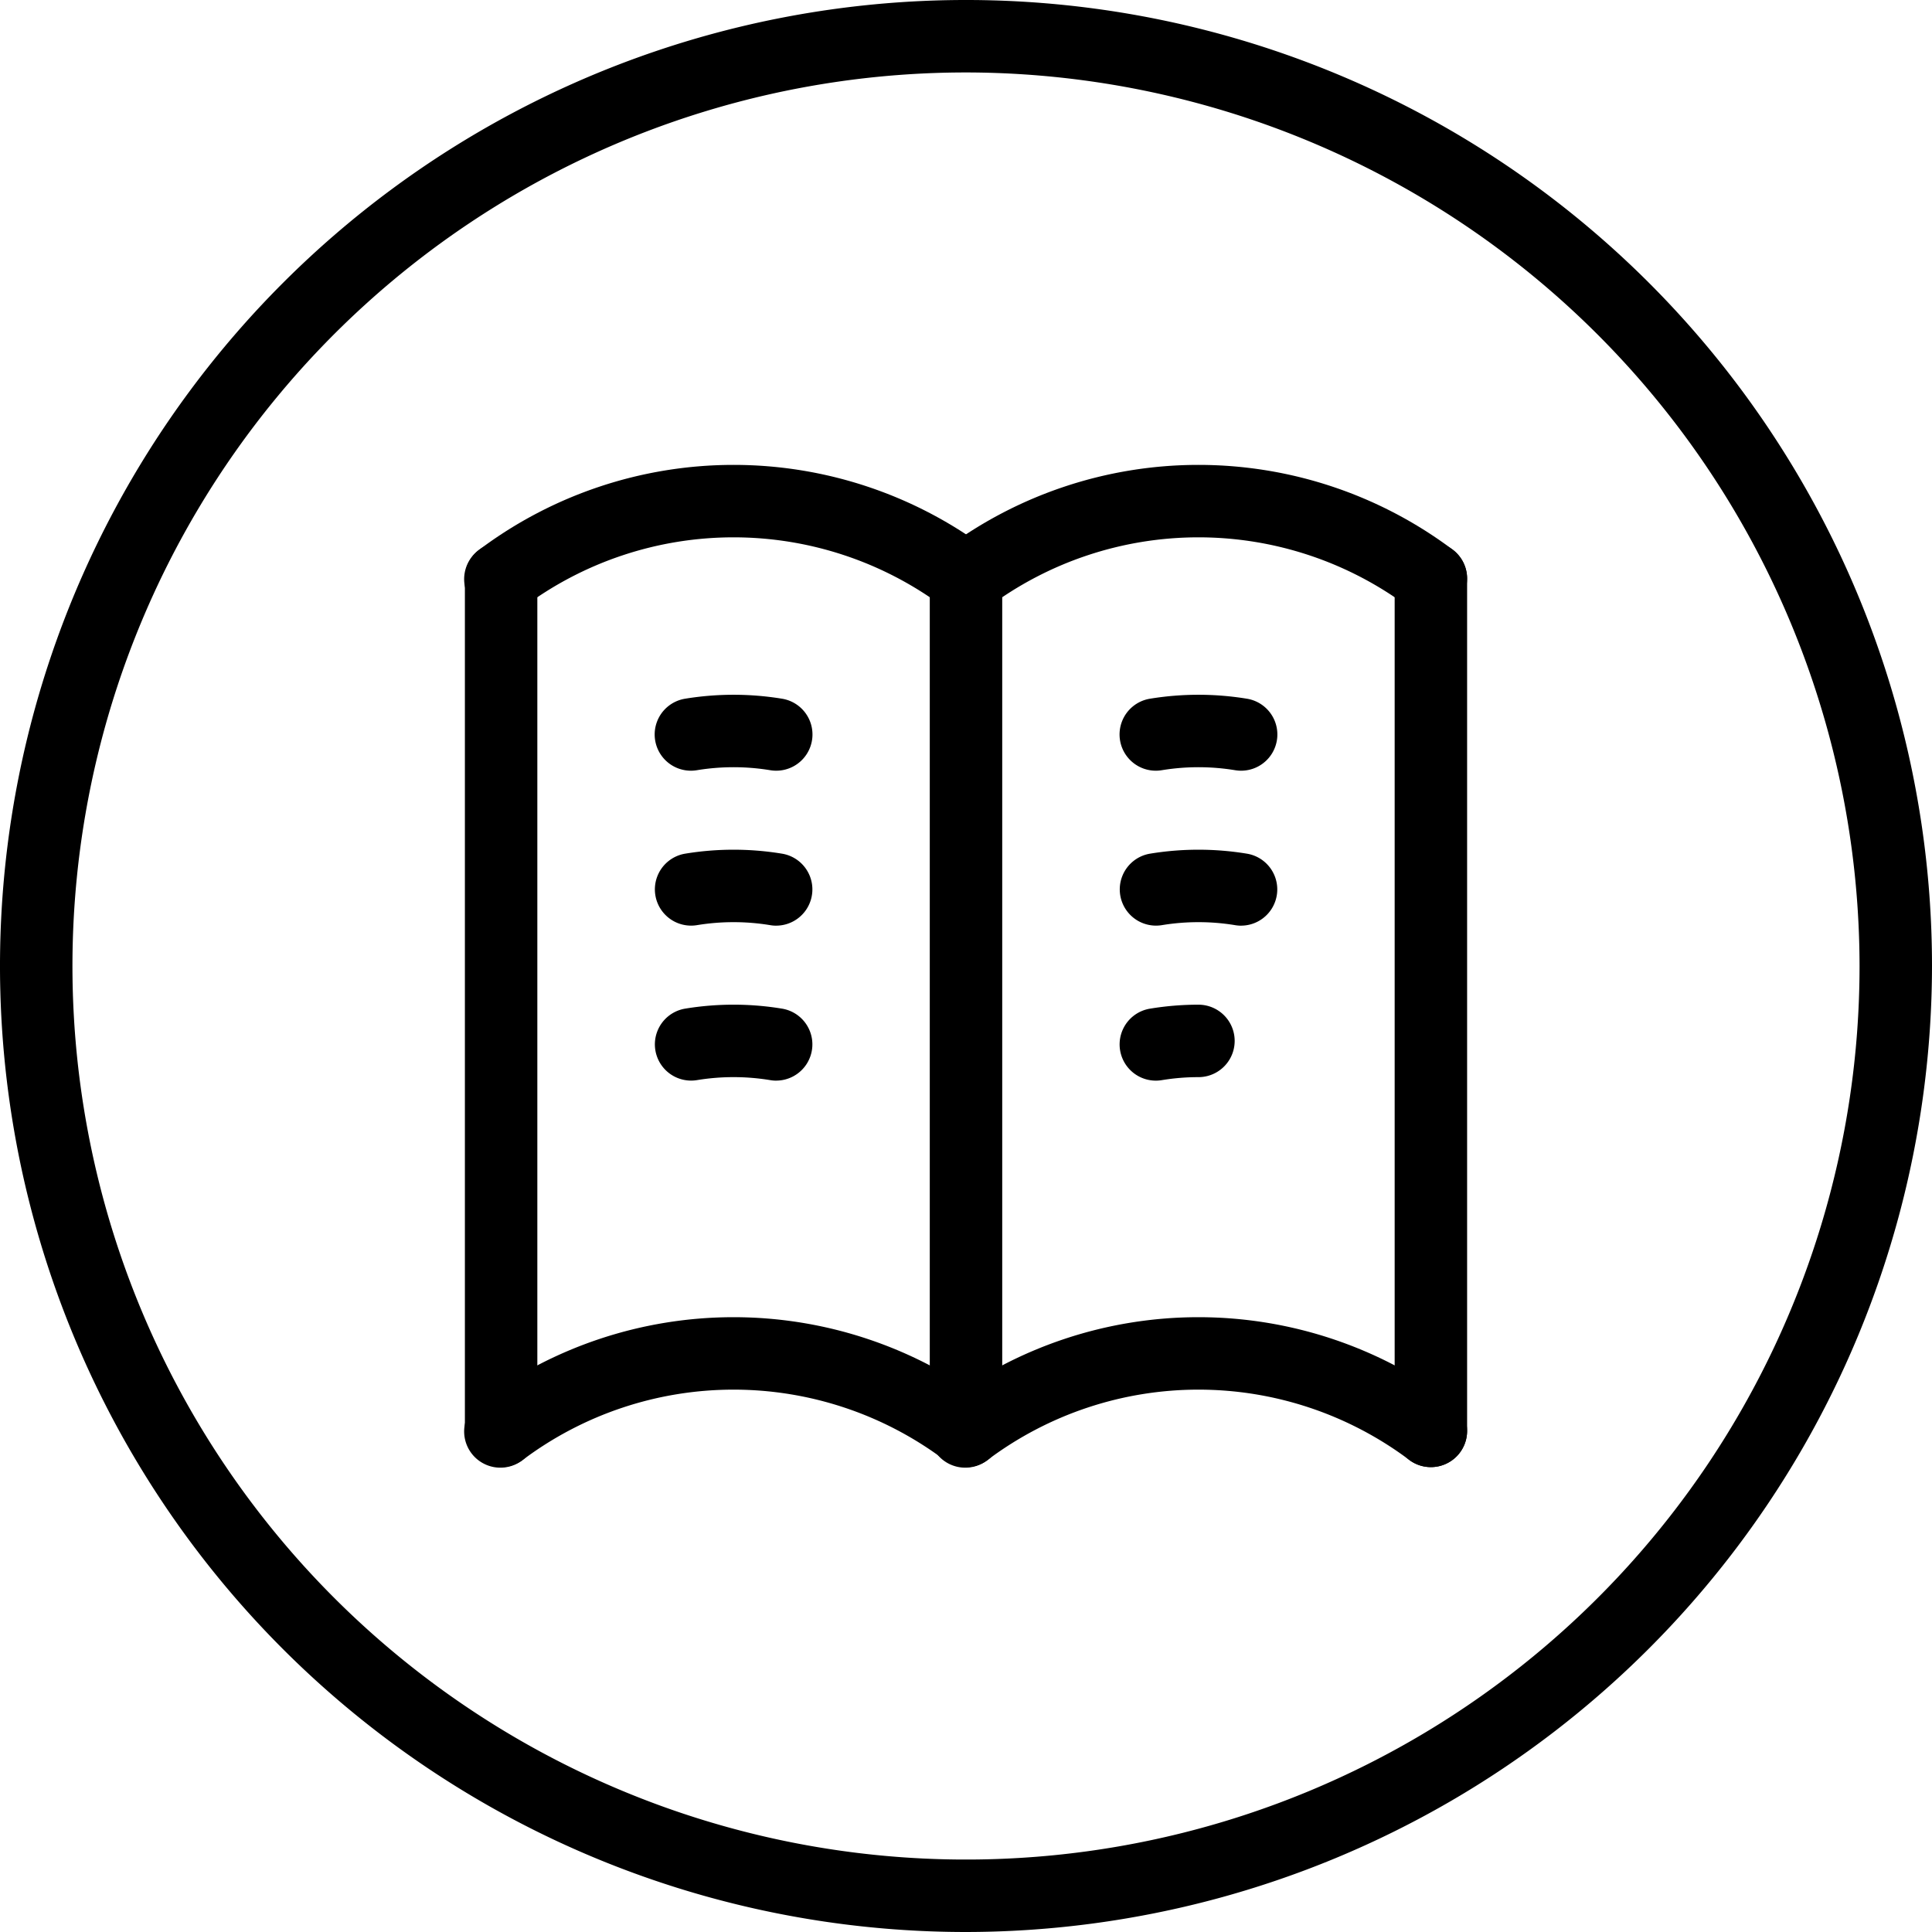 <svg xmlns="http://www.w3.org/2000/svg" viewBox="0 0 80 80"><title>alo_icon_activity_reading-small</title><path d="M40,80A40,40,0,1,1,80,40,40.046,40.046,0,0,1,40,80ZM40,3A37,37,0,1,0,77,40,37.042,37.042,0,0,0,40,3Z"/><path d="M59.249,60.75a1.49,1.49,0,0,1-.899-.301,14.545,14.545,0,0,0-17.449,0,1.5,1.5,0,1,1-1.801-2.398,17.541,17.541,0,0,1,21.051,0A1.5,1.5,0,0,1,59.249,60.75Z"/><path d="M39.999,60.75a1.49,1.49,0,0,1-.899-.301,14.545,14.545,0,0,0-17.449,0,1.5,1.5,0,1,1-1.801-2.398,17.541,17.541,0,0,1,21.051,0A1.5,1.5,0,0,1,39.999,60.75Z"/><path d="M59.249,25.458a1.49,1.49,0,0,1-.899-.301,14.545,14.545,0,0,0-17.449,0,1.5,1.5,0,1,1-1.801-2.398,17.541,17.541,0,0,1,21.051,0A1.5,1.5,0,0,1,59.249,25.458Z"/><path d="M51.394,38.33a1.494,1.494,0,0,1-.249-.021,9.334,9.334,0,0,0-3.039,0,1.5,1.5,0,0,1-.494-2.959,12.331,12.331,0,0,1,4.027,0,1.5,1.5,0,0,1-.245,2.979Z"/><path d="M47.856,44.747a1.5,1.5,0,0,1-.245-2.979,12.269,12.269,0,0,1,2.014-.166,1.5,1.5,0,0,1,0,3,9.266,9.266,0,0,0-1.52.125A1.494,1.494,0,0,1,47.856,44.747Z"/><path d="M32.144,31.913a1.514,1.514,0,0,1-.247-.02,9.358,9.358,0,0,0-3.043,0,1.5,1.5,0,0,1-.49-2.96,12.416,12.416,0,0,1,4.023,0,1.5,1.5,0,0,1-.243,2.98Z"/><path d="M32.144,44.747a1.494,1.494,0,0,1-.249-.021,9.334,9.334,0,0,0-3.039,0,1.5,1.5,0,0,1-.494-2.959,12.331,12.331,0,0,1,4.027,0,1.5,1.5,0,0,1-.245,2.979Z"/><path d="M32.144,38.33a1.494,1.494,0,0,1-.249-.021,9.334,9.334,0,0,0-3.039,0,1.5,1.5,0,0,1-.494-2.959,12.331,12.331,0,0,1,4.027,0,1.5,1.5,0,0,1-.245,2.979Z"/><path d="M51.394,31.913a1.514,1.514,0,0,1-.247-.02,9.358,9.358,0,0,0-3.043,0,1.5,1.5,0,0,1-.49-2.96,12.416,12.416,0,0,1,4.023,0,1.5,1.5,0,0,1-.243,2.98Z"/><path d="M39.999,25.458a1.49,1.49,0,0,1-.899-.301,14.545,14.545,0,0,0-17.449,0,1.5,1.5,0,1,1-1.801-2.398,17.541,17.541,0,0,1,21.051,0A1.5,1.5,0,0,1,39.999,25.458Z"/><path d="M40,60.75a1.5,1.5,0,0,1-1.5-1.5V23.958a1.5,1.5,0,1,1,3,0V59.25A1.5,1.5,0,0,1,40,60.75Z"/><path d="M59.25,60.75a1.5,1.5,0,0,1-1.5-1.5V23.958a1.5,1.5,0,1,1,3,0V59.25A1.5,1.5,0,0,1,59.25,60.75Z"/><path d="M20.75,60.75a1.5,1.5,0,0,1-1.5-1.5V23.958a1.5,1.5,0,1,1,3,0V59.25A1.5,1.5,0,0,1,20.75,60.75Z"/></svg>